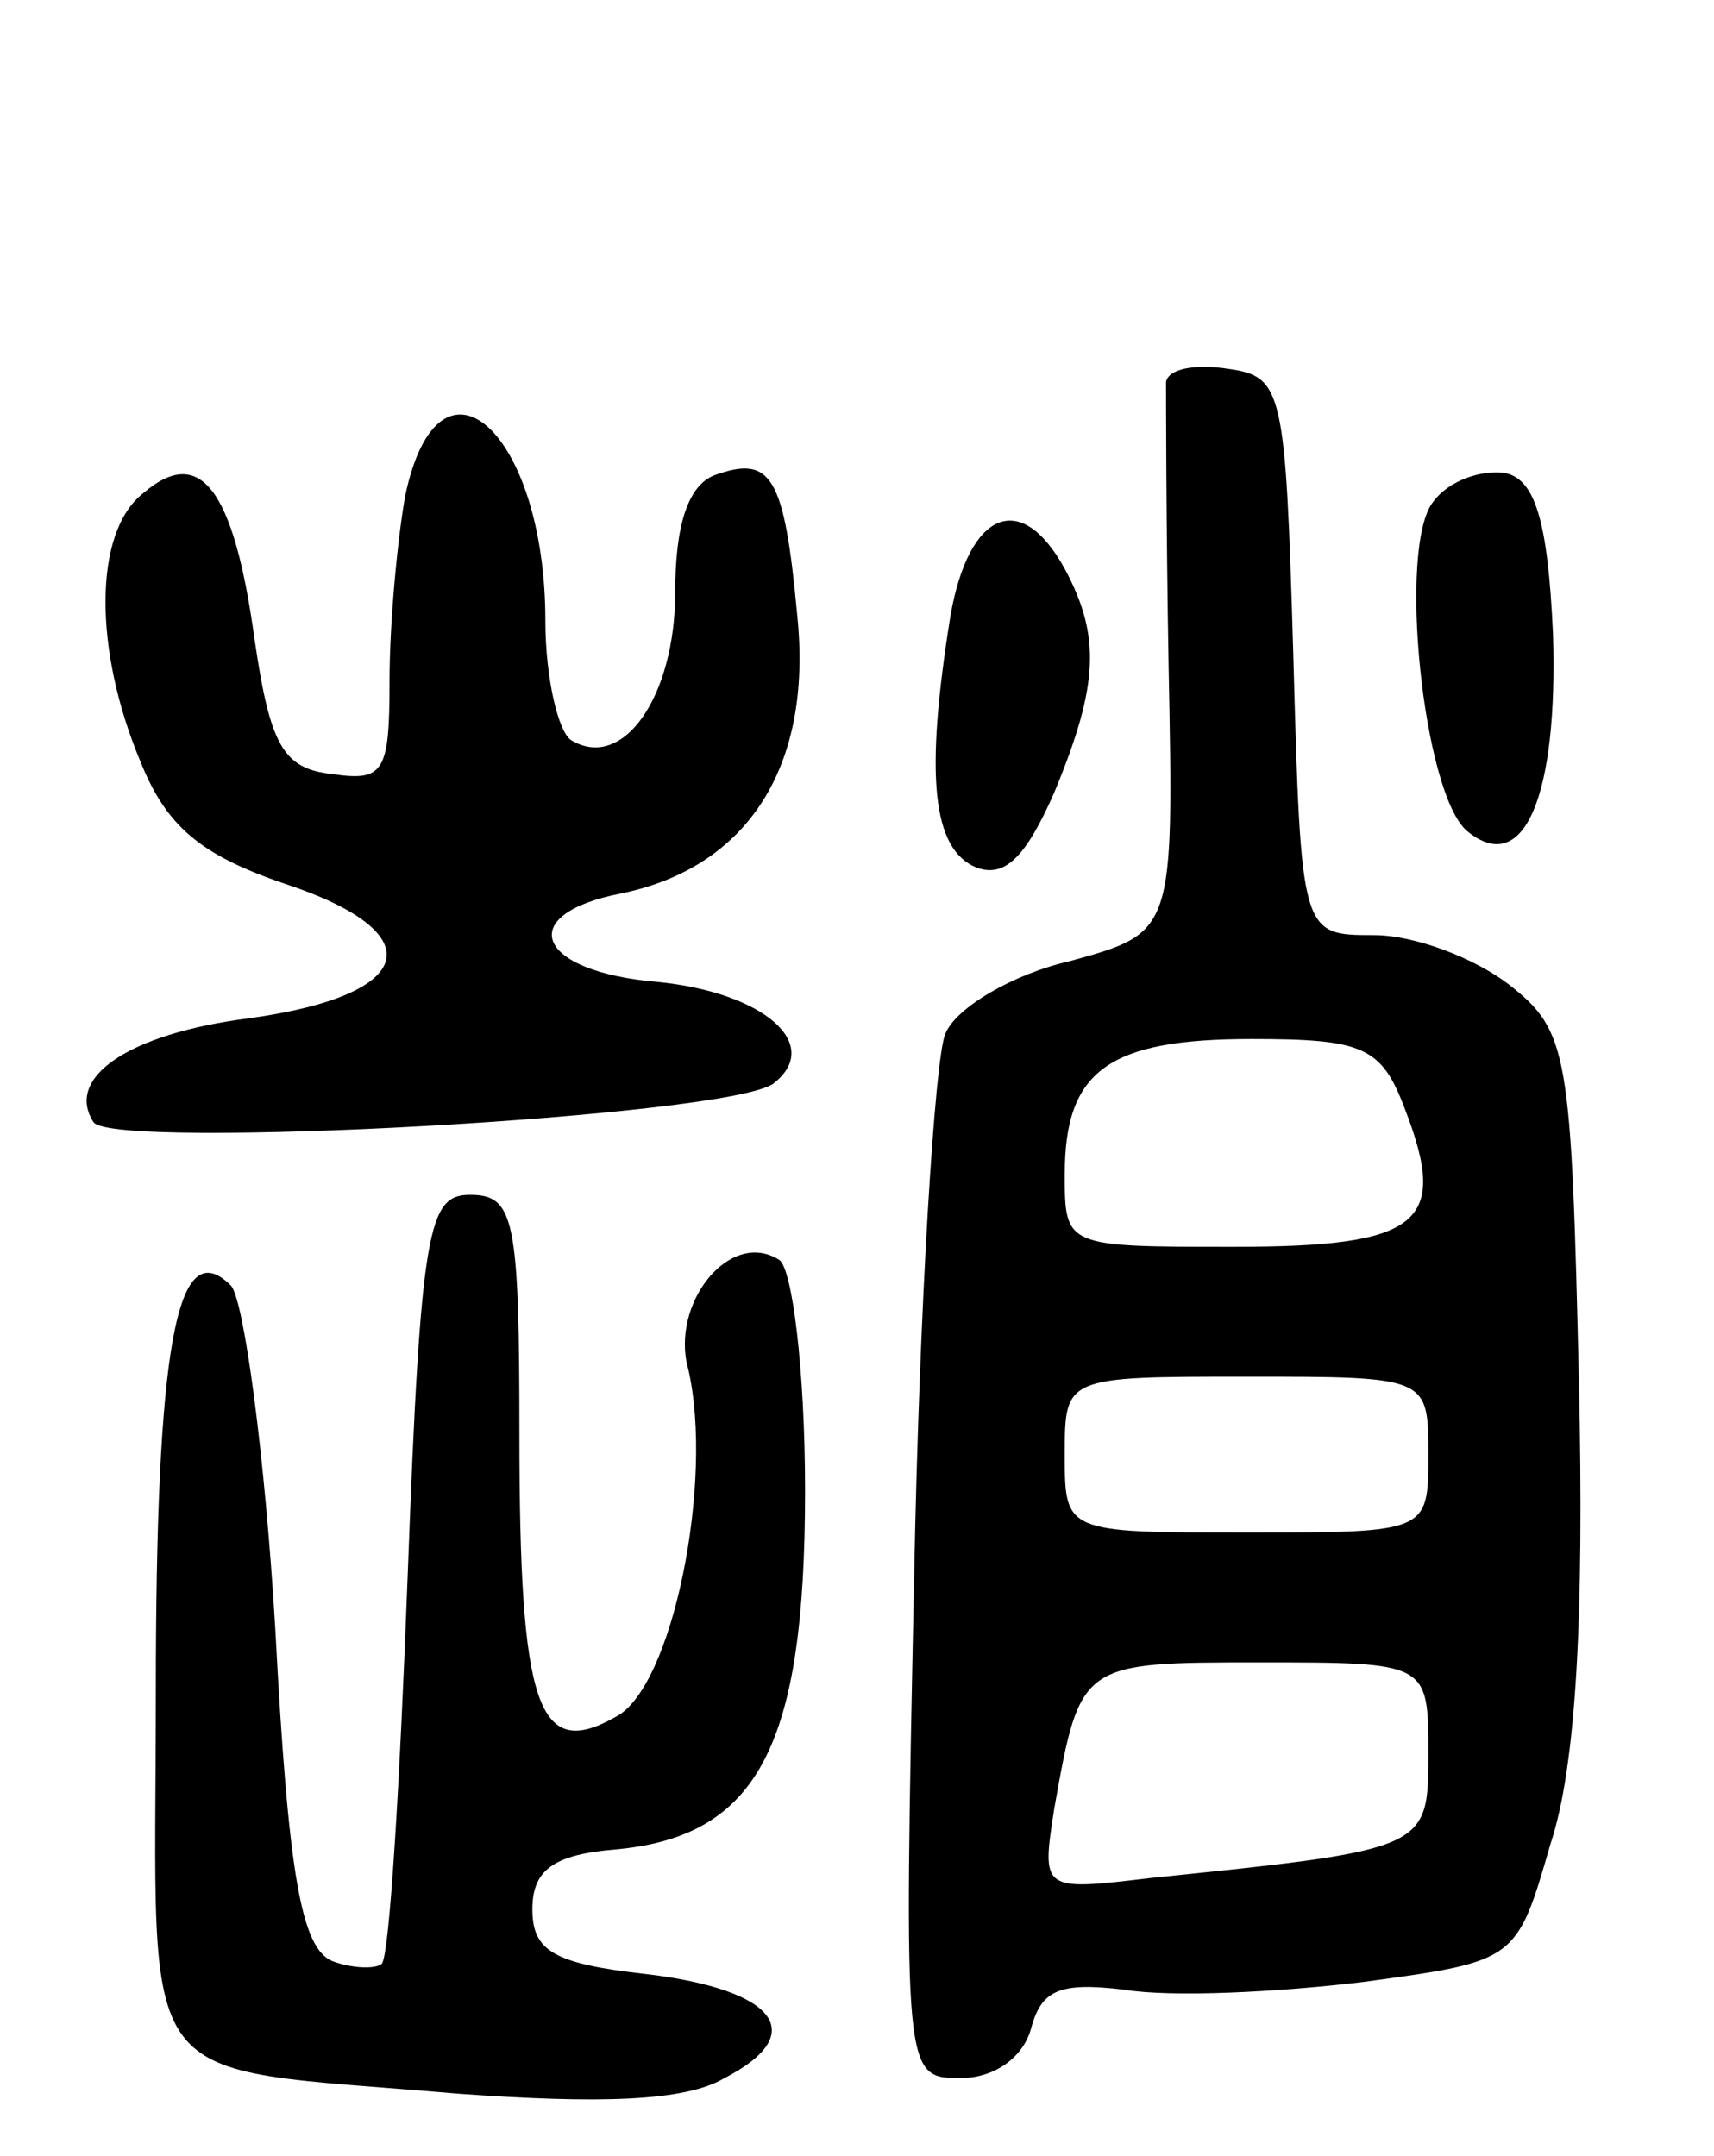 <svg version="1.0" xmlns="http://www.w3.org/2000/svg"
 width="66pt" height="83pt" viewBox="0 0 66 83"
 preserveAspectRatio="xMidYMid meet">
<g transform="translate(0,83) scale(0.1,-0.1)"
fill="#000000" stroke="none">
<path d="M449 683 c0 -4 0 -54 1 -110 2 -102 2 -102 -38 -113 -22 -5 -44 -18
-48 -28 -4 -9 -10 -104 -12 -209 -4 -193 -4 -193 18 -193 13 0 24 8 27 19 4
15 11 18 36 15 18 -3 59 -1 92 3 59 8 59 8 72 53 10 30 13 88 11 178 -3 127
-4 135 -27 153 -13 10 -36 19 -52 19 -28 0 -28 0 -31 108 -3 102 -4 107 -25
110 -13 2 -23 0 -24 -5z m92 -280 c17 -44 6 -53 -66 -53 -65 0 -65 0 -65 28 0
40 17 52 72 52 43 0 50 -3 59 -27z m9 -133 c0 -30 0 -30 -70 -30 -70 0 -70 0
-70 30 0 30 0 30 70 30 70 0 70 0 70 -30z m0 -115 c0 -37 0 -37 -107 -48 -42
-5 -42 -5 -37 27 10 56 10 56 79 56 65 0 65 0 65 -35z"/>
<path d="M156 639 c-3 -17 -6 -49 -6 -71 0 -35 -2 -39 -22 -36 -19 2 -24 11
-30 52 -8 58 -21 75 -43 56 -19 -15 -19 -60 -1 -103 10 -25 23 -36 55 -47 58
-19 52 -43 -13 -52 -47 -6 -71 -23 -60 -40 7 -11 246 2 262 15 19 15 -4 35
-45 39 -47 4 -55 26 -14 34 49 10 74 49 68 107 -5 54 -10 62 -32 54 -10 -4
-15 -19 -15 -45 0 -40 -20 -69 -40 -57 -5 3 -10 24 -10 46 0 73 -41 110 -54
48z"/>
<path d="M552 637 c-14 -17 -4 -113 13 -127 22 -18 35 14 33 76 -2 44 -7 60
-19 62 -9 1 -21 -3 -27 -11z"/>
<path d="M366 593 c-10 -62 -7 -90 10 -97 11 -4 19 4 30 29 17 41 18 60 4 86
-17 31 -37 22 -44 -18z"/>
<path d="M157 224 c-3 -80 -7 -147 -10 -150 -2 -2 -11 -2 -19 1 -12 5 -17 33
-22 128 -4 67 -12 126 -17 132 -21 21 -29 -23 -29 -157 0 -157 -11 -143 116
-154 55 -4 88 -3 103 6 33 17 20 34 -30 40 -36 4 -44 9 -44 25 0 15 8 21 32
23 55 5 73 40 73 138 0 47 -5 86 -10 89 -19 12 -42 -17 -35 -42 10 -43 -6
-123 -28 -134 -30 -17 -37 4 -37 109 0 83 -2 92 -19 92 -16 0 -19 -12 -24
-146z"/>
</g>
</svg>
